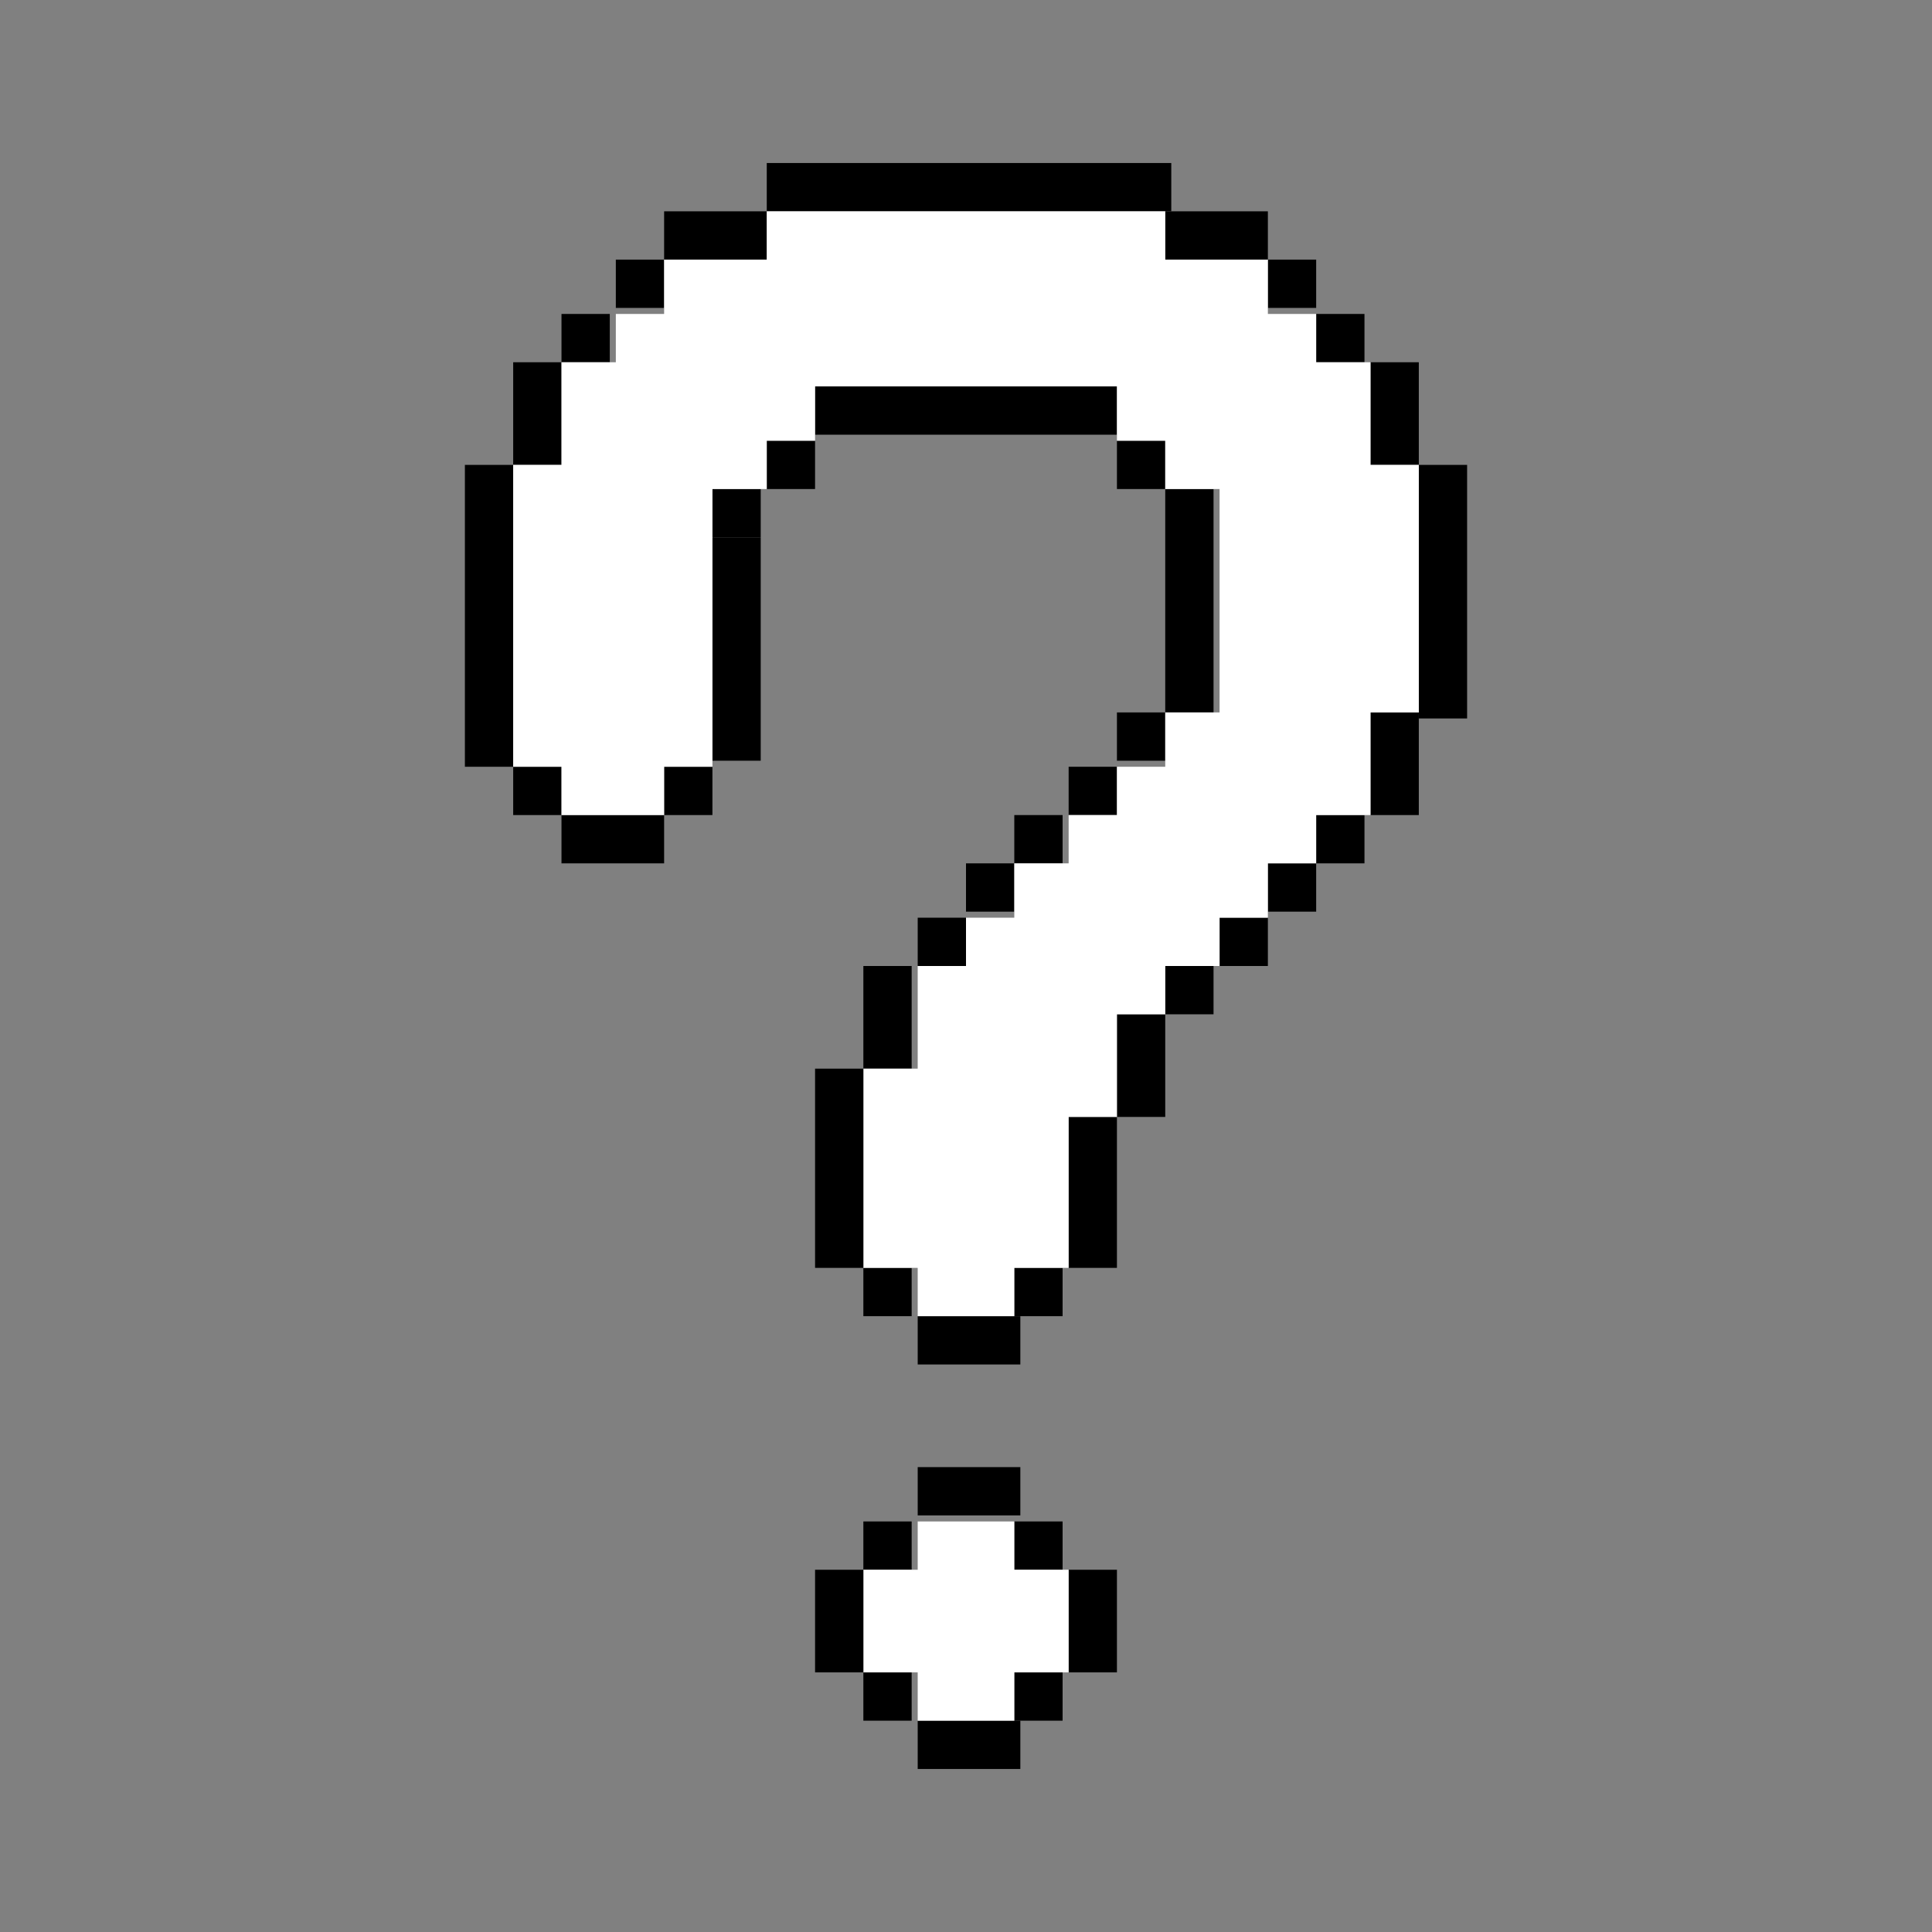 <?xml version="1.0" encoding="utf-8"?>
<!-- Generator: Adobe Illustrator 21.1.0, SVG Export Plug-In . SVG Version: 6.00 Build 0)  -->
<svg version="1.1" id="Layer_1" xmlns="http://www.w3.org/2000/svg" xmlns:xlink="http://www.w3.org/1999/xlink" x="0px" y="0px"
	 viewBox="0 0 32 32" style="enable-background:new 0 0 32 32;" xml:space="preserve">
<rect x="0" y="0" width="32" height="32" fill="#808080" stroke="none"/>
<style type="text/css">
	.st0{fill:#FFFFFF;}
</style>
<title>home</title>
<rect x="15.2" y="28.5" width="1.7" height="0.8"/>
<rect x="15.2" y="24.3" width="1.7" height="0.8"/>
<rect x="16.8" y="25.2" width="0.8" height="0.8"/>
<rect x="16.8" y="27.7" width="0.8" height="0.8"/>
<rect x="14.3" y="27.7" width="0.8" height="0.8"/>
<rect x="14.3" y="25.2" width="0.8" height="0.8"/>
<rect x="15.2" y="21.8" width="1.7" height="0.8"/>
<rect x="14.3" y="21" width="0.8" height="0.8"/>
<rect x="16.8" y="21" width="0.8" height="0.8"/>
<rect x="12.7" y="2.7" width="6.7" height="0.8"/>
<rect x="17.7" y="26" width="0.8" height="1.7"/>
<rect x="18.5" y="16.8" width="0.8" height="1.7"/>
<rect x="19.3" y="16" width="0.8" height="0.8"/>
<rect x="20.2" y="15.2" width="0.8" height="0.8"/>
<rect x="21" y="14.3" width="0.8" height="0.8"/>
<rect x="21.8" y="13.5" width="0.8" height="0.8"/>
<rect x="22.7" y="11.8" width="0.8" height="1.7"/>
<rect x="17.7" y="12.7" width="0.8" height="0.8"/>
<rect x="18.5" y="11.8" width="0.8" height="0.8"/>
<rect x="16.8" y="13.5" width="0.8" height="0.8"/>
<rect x="16" y="14.3" width="0.8" height="0.8"/>
<rect x="15.2" y="15.2" width="0.8" height="0.8"/>
<rect x="14.3" y="16" width="0.8" height="1.7"/>
<rect x="11.8" y="8.9" width="0.8" height="3.7"/>
<rect x="11" y="12.7" width="0.8" height="0.8"/>
<rect x="19.3" y="8.1" width="0.8" height="3.7"/>
<rect x="9.3" y="13.5" width="1.7" height="0.8"/>
<rect x="23.5" y="7.7" width="0.8" height="4.2"/>
<rect x="8.5" y="6" width="0.8" height="1.7"/>
<rect x="9.3" y="5.2" width="0.8" height="0.8"/>
<rect x="10.2" y="4.3" width="0.8" height="0.8"/>
<rect x="21" y="4.3" width="0.8" height="0.8"/>
<rect x="21.8" y="5.2" width="0.8" height="0.8"/>
<rect x="22.7" y="6" width="0.8" height="1.7"/>
<rect x="11" y="3.5" width="1.7" height="0.8"/>
<rect x="19.3" y="3.5" width="1.7" height="0.8"/>
<rect x="13.5" y="6.4" width="5" height="0.8"/>
<rect x="11.8" y="8.1" width="0.8" height="0.8"/>
<rect x="12.7" y="7.3" width="0.8" height="0.8"/>
<rect x="18.5" y="7.3" width="0.8" height="0.8"/>
<rect x="7.7" y="7.7" width="0.8" height="5"/>
<rect x="8.5" y="12.7" width="0.8" height="0.8"/>
<rect x="17.7" y="18.5" width="0.8" height="2.5"/>
<polygon class="st0" points="17.7,26 17.7,27.7 16.8,27.7 16.8,28.5 15.2,28.5 15.2,27.7 14.3,27.7 14.3,26 15.2,26 15.2,25.2 
	16.8,25.2 16.8,26 "/>
<rect x="13.5" y="26" width="0.8" height="1.7"/>
<polygon class="st0" points="23.5,7.7 23.5,11.8 22.7,11.8 22.7,13.5 21.8,13.5 21.8,14.3 21,14.3 21,15.2 20.2,15.2 20.2,16 
	19.3,16 19.3,16.8 18.5,16.8 18.5,18.5 17.7,18.5 17.7,21 16.8,21 16.8,21.8 15.2,21.8 15.2,21 14.3,21 14.3,17.7 15.2,17.7 
	15.2,16 16,16 16,15.2 16.8,15.2 16.8,14.3 17.7,14.3 17.7,13.5 18.5,13.5 18.5,12.7 19.3,12.7 19.3,11.8 20.2,11.8 20.2,8.1 
	19.3,8.1 19.3,7.3 18.5,7.3 18.5,6.4 13.5,6.4 13.5,7.3 12.7,7.3 12.7,8.1 11.8,8.1 11.8,12.7 11,12.7 11,13.5 9.3,13.5 9.3,12.7 
	8.5,12.7 8.5,7.7 9.3,7.7 9.3,6 10.2,6 10.2,5.2 11,5.2 11,4.3 12.7,4.3 12.7,3.5 19.3,3.5 19.3,4.3 21,4.3 21,5.2 21.8,5.2 21.8,6 
	22.7,6 22.7,7.7 "/>
<rect x="13.5" y="17.7" width="0.8" height="3.3"/>
</svg>
